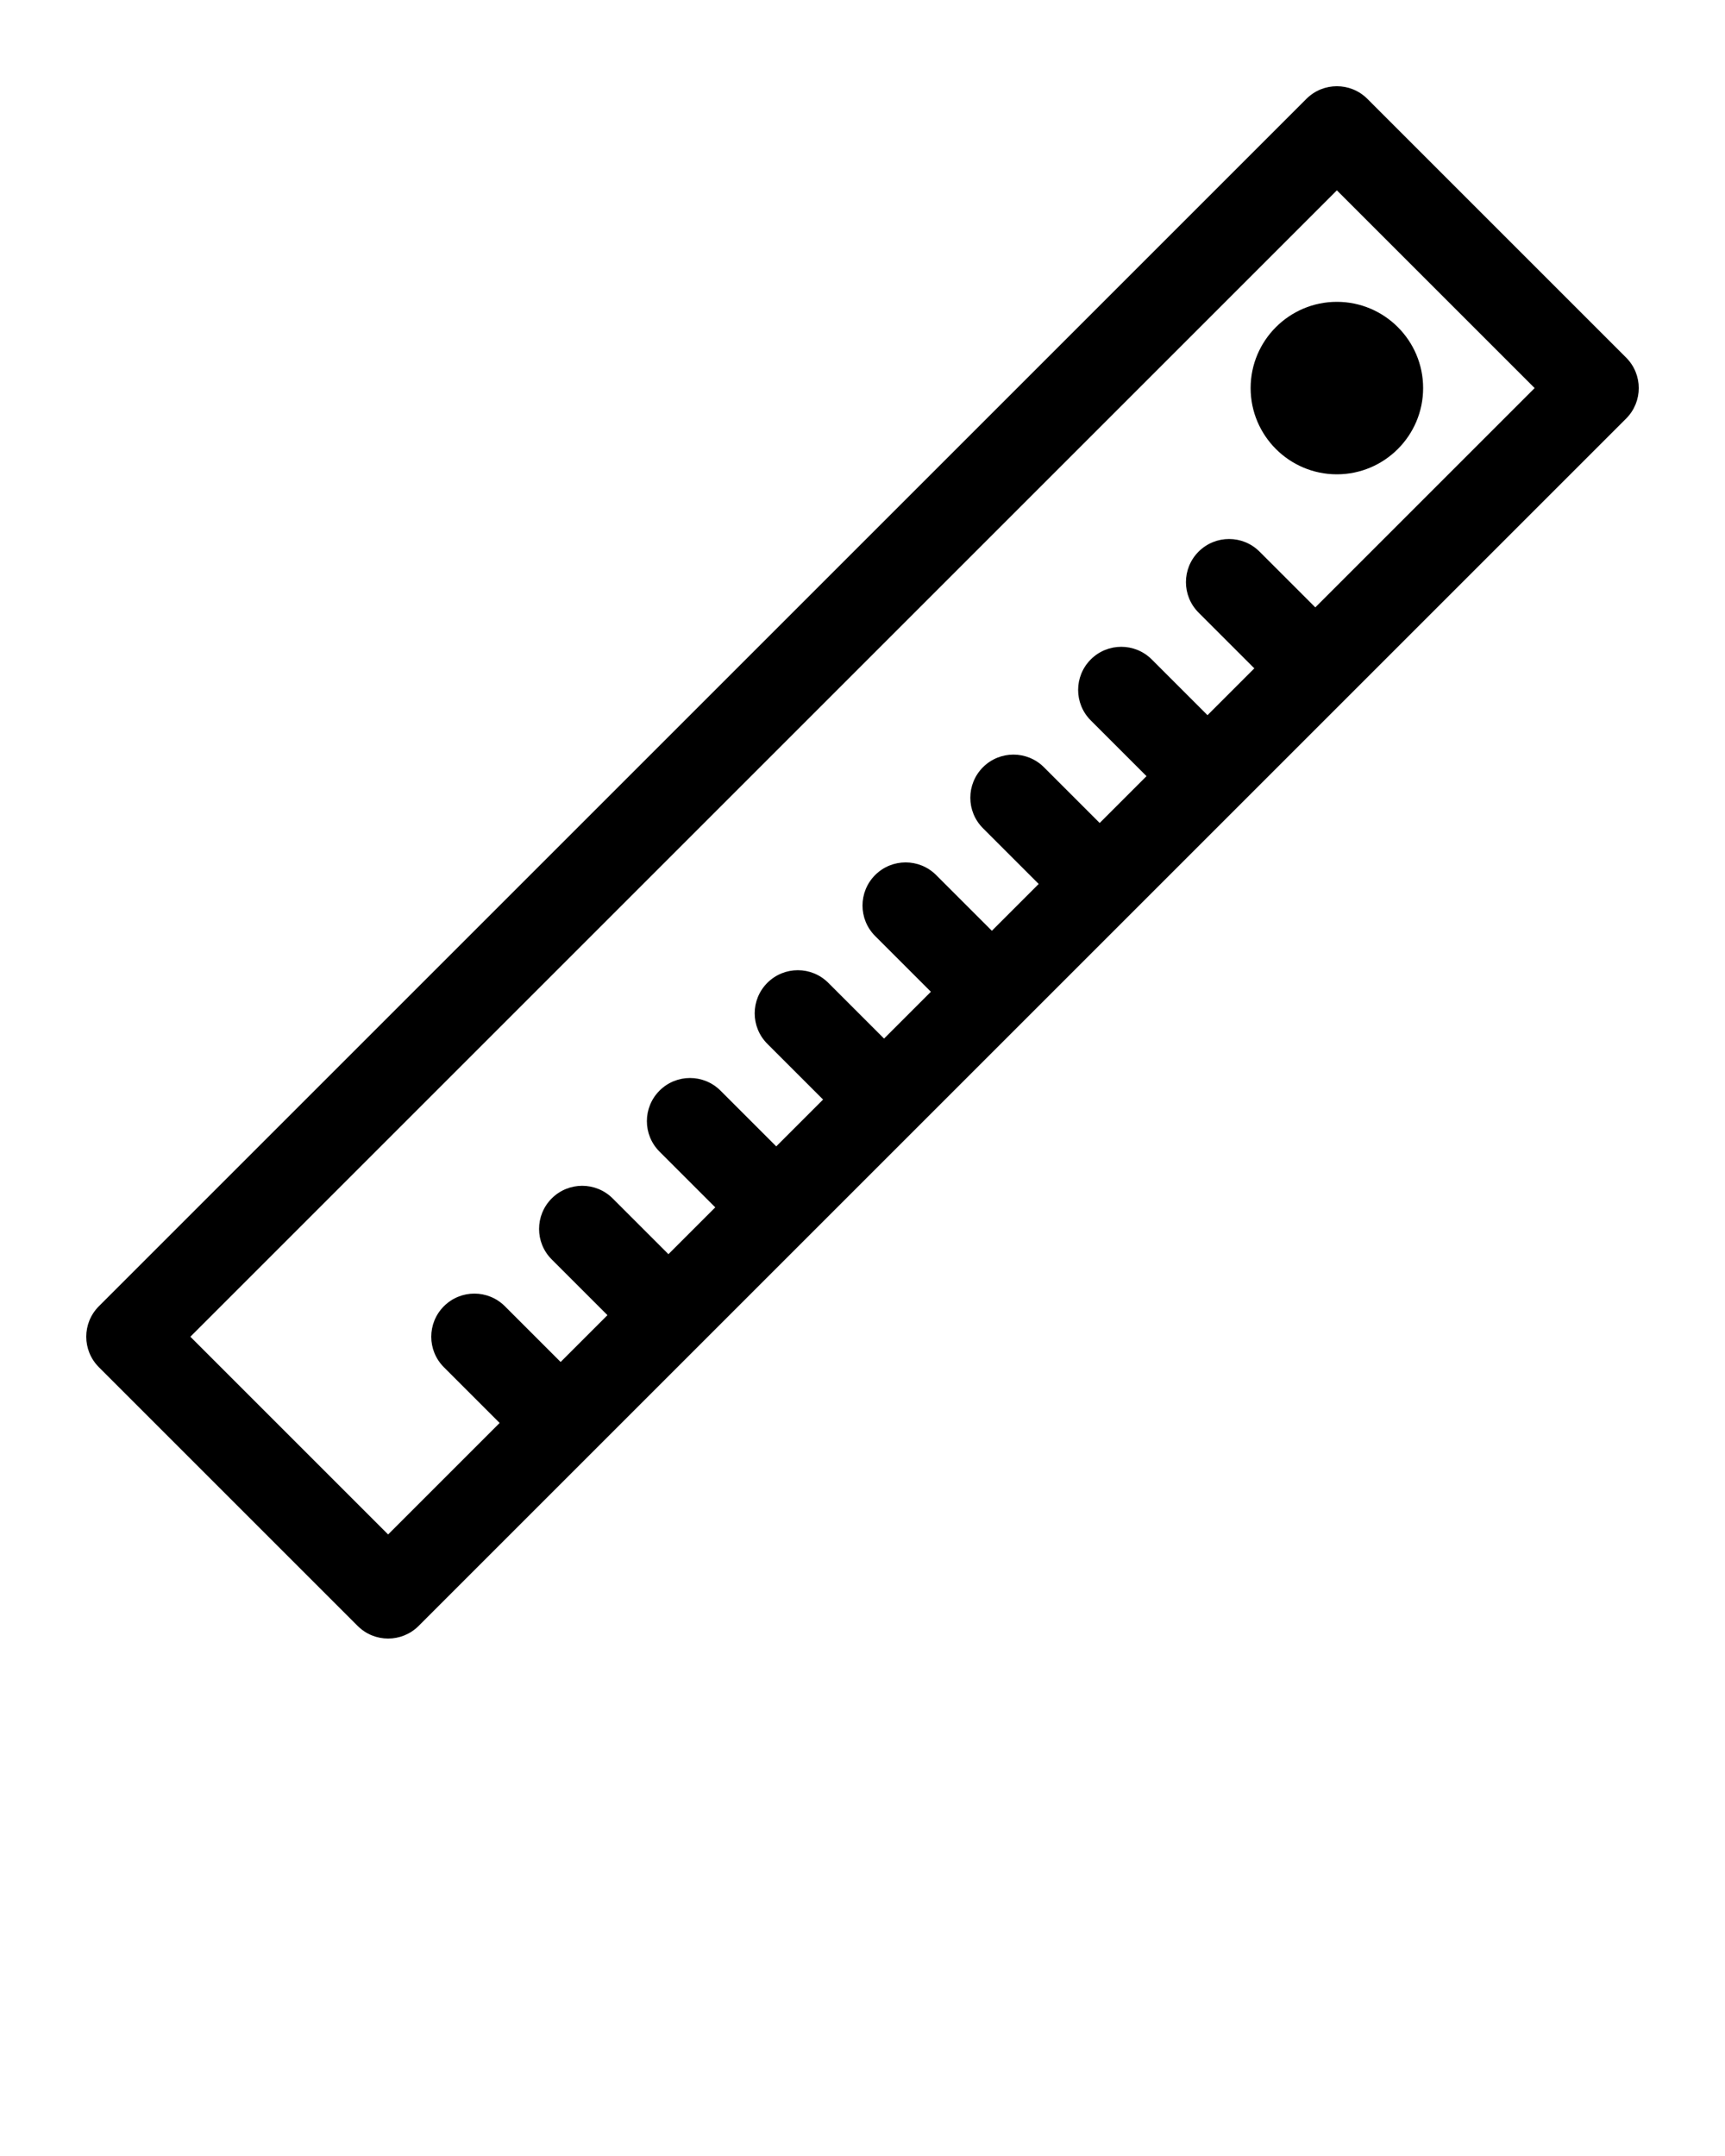 <svg xmlns="http://www.w3.org/2000/svg" xmlns:xlink="http://www.w3.org/1999/xlink" version="1.2" baseProfile="tiny" x="0px" y="0px" viewBox="0 0 100 125" xml:space="preserve"><path d="M79.268,5.732c-0.977-0.977-2.559-0.977-3.535,0l-70,70c-0.977,0.977-0.977,2.559,0,3.535l15,15   C21.221,94.756,21.86,95,22.5,95s1.279-0.244,1.768-0.732l70-70c0.977-0.977,0.977-2.559,0-3.535L79.268,5.732z M76.25,35.215   l-3.232-3.232c-0.977-0.977-2.559-0.977-3.535,0s-0.977,2.559,0,3.535l3.232,3.232L70,41.465l-3.232-3.232   c-0.977-0.977-2.559-0.977-3.535,0s-0.977,2.559,0,3.535L66.465,45l-2.715,2.715l-3.232-3.232c-0.977-0.977-2.559-0.977-3.535,0   s-0.977,2.559,0,3.535l3.232,3.232L57.5,53.965l-3.232-3.232c-0.977-0.977-2.559-0.977-3.535,0s-0.977,2.559,0,3.535l3.232,3.232   l-2.715,2.715l-3.232-3.232c-0.977-0.977-2.559-0.977-3.535,0s-0.977,2.559,0,3.535l3.232,3.232L45,66.465l-3.232-3.232   c-0.977-0.977-2.559-0.977-3.535,0s-0.977,2.559,0,3.535L41.465,70l-2.715,2.715l-3.232-3.232c-0.977-0.977-2.559-0.977-3.535,0   s-0.977,2.559,0,3.535l3.232,3.232L32.5,78.965l-3.232-3.232c-0.977-0.977-2.559-0.977-3.535,0s-0.977,2.559,0,3.535l3.232,3.232   L22.5,88.965L11.035,77.5L77.5,11.035L88.965,22.5L76.25,35.215z"/><path d="M72.5,22.5c0,2.757,2.243,5,5,5s5-2.243,5-5s-2.243-5-5-5S72.5,19.743,72.5,22.5z"/></svg>
